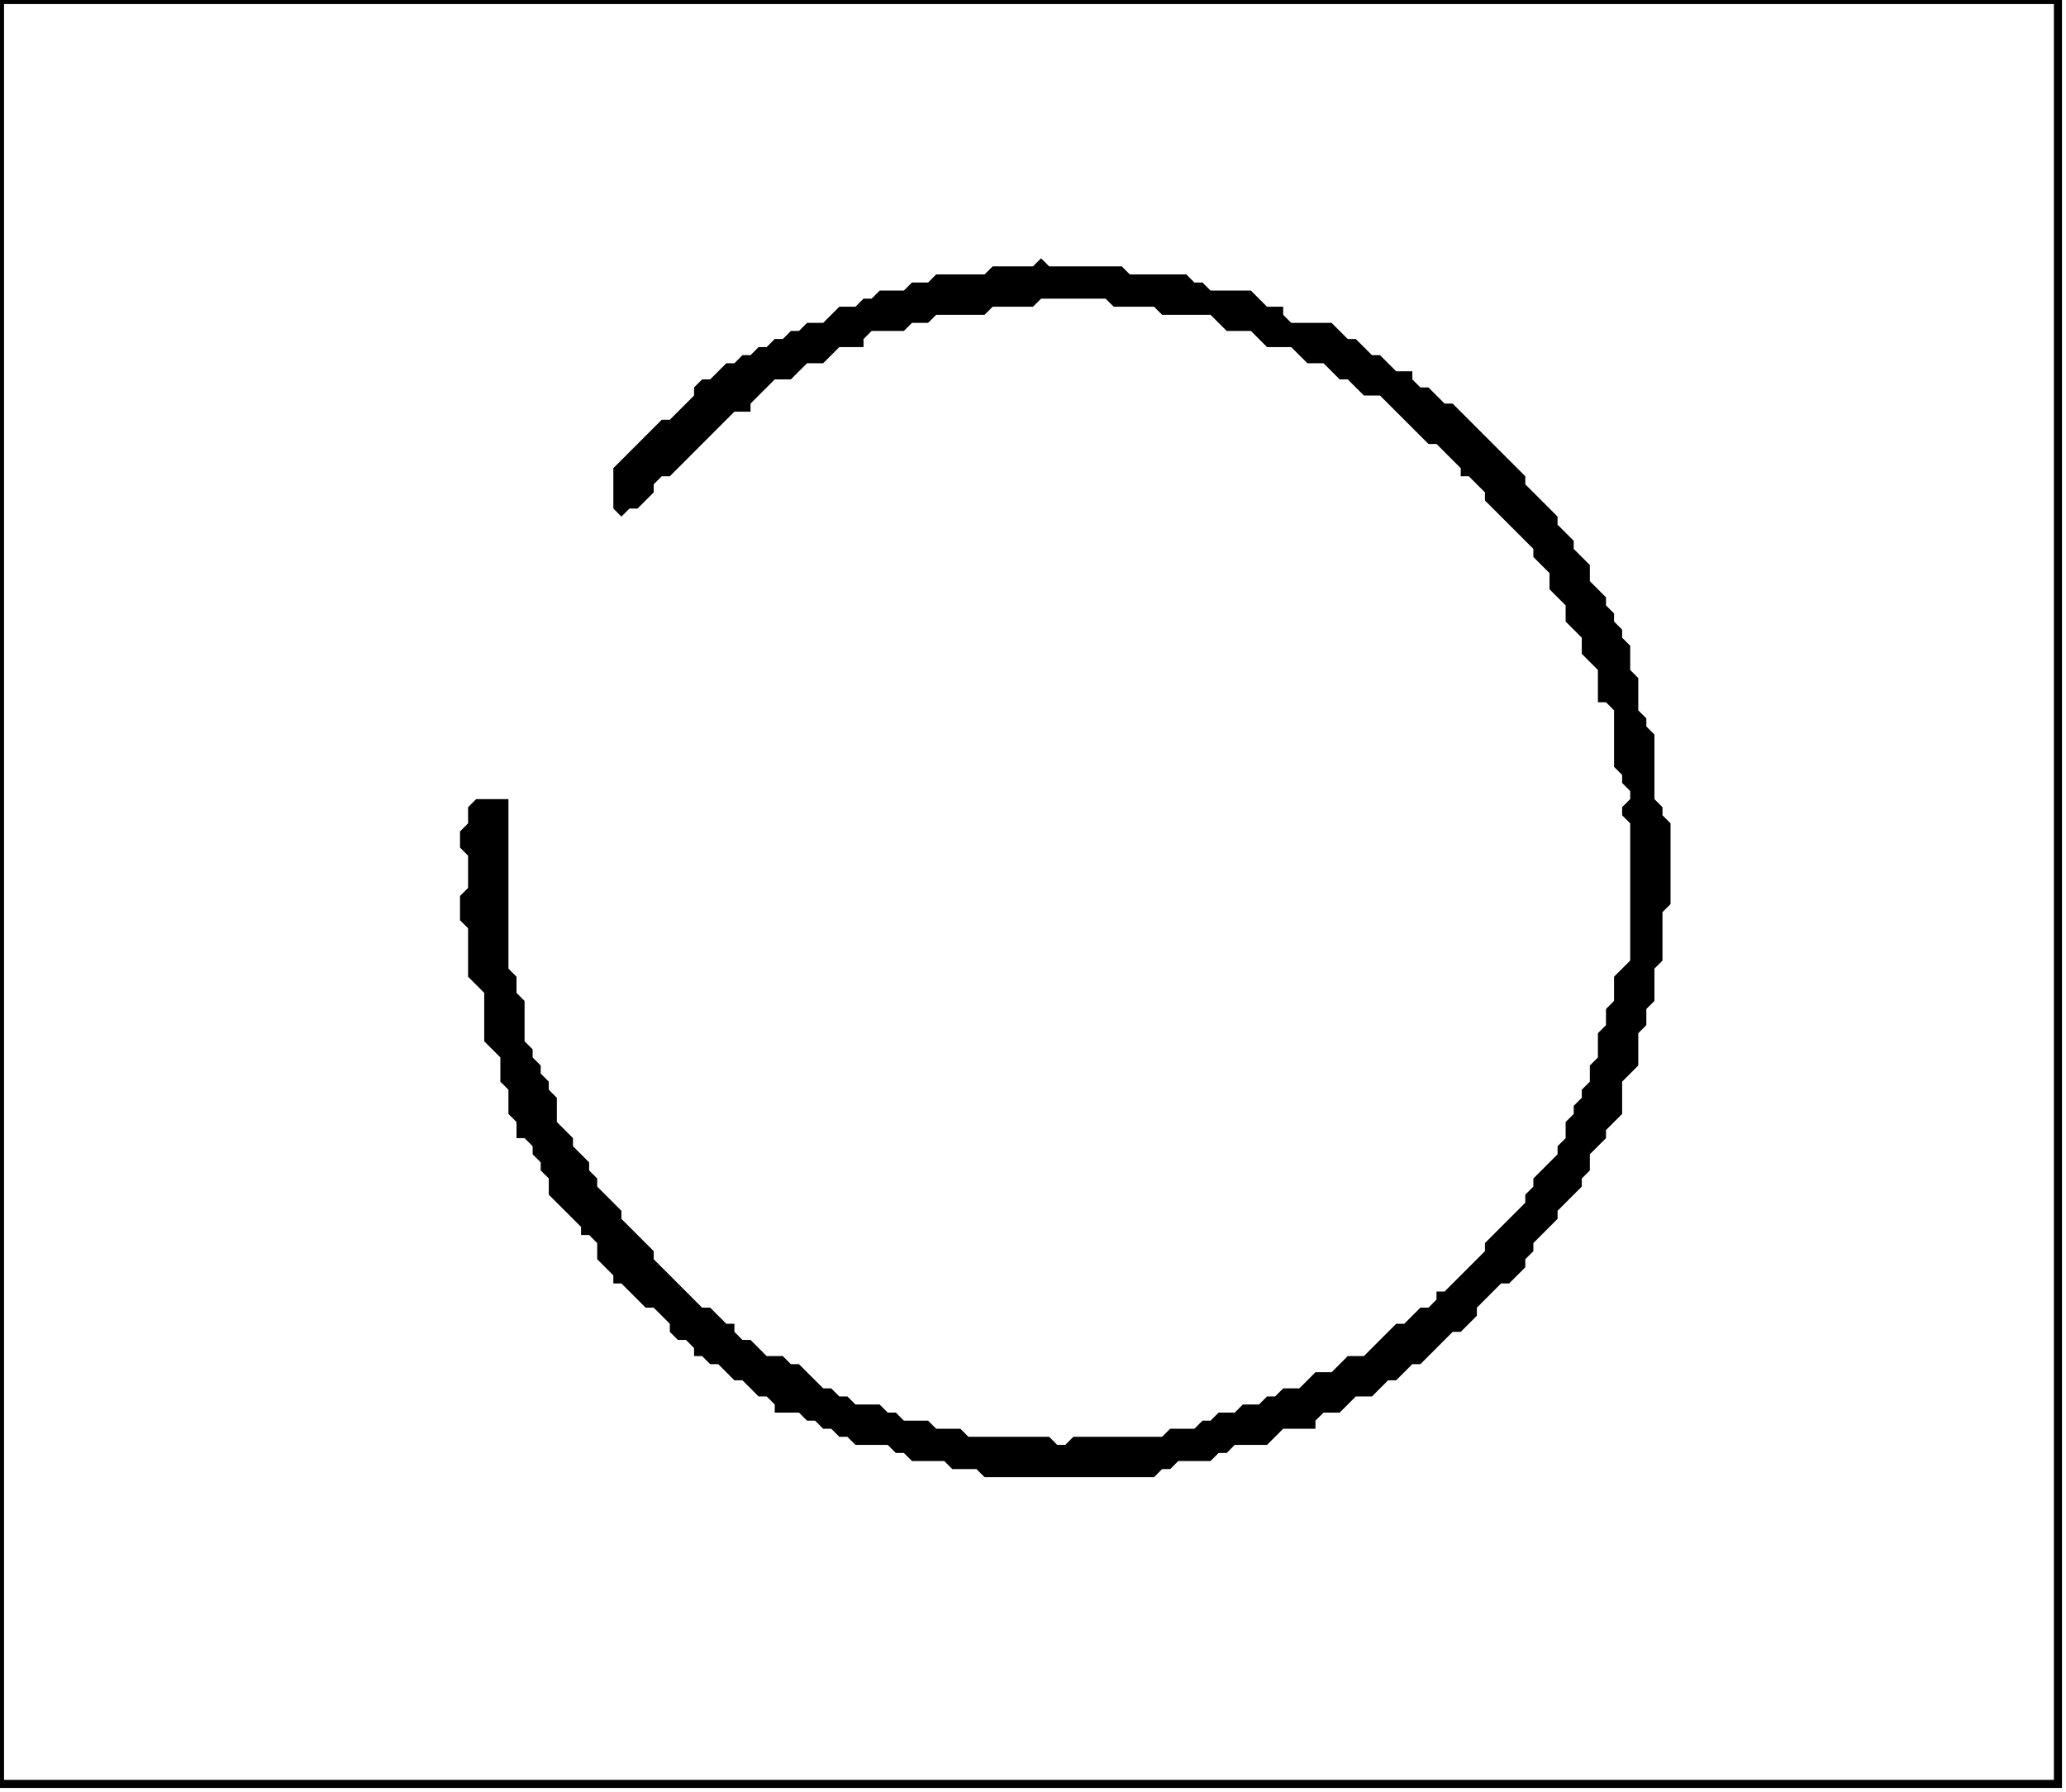 <?xml version='1.0' encoding='utf-8'?>
<svg width="256" height="222" xmlns="http://www.w3.org/2000/svg" viewBox="0 0 256 222"><rect width="256" height="222" fill="white" /><path d="M 129,32 L 128,33 L 123,33 L 122,34 L 116,34 L 115,35 L 113,35 L 112,36 L 109,36 L 108,37 L 107,37 L 106,38 L 104,38 L 102,40 L 100,40 L 99,41 L 98,41 L 97,42 L 96,42 L 95,43 L 94,43 L 93,44 L 92,44 L 91,45 L 90,45 L 88,47 L 87,47 L 86,48 L 86,49 L 83,52 L 82,52 L 76,58 L 76,63 L 77,64 L 78,63 L 79,63 L 81,61 L 81,60 L 82,59 L 83,59 L 91,51 L 93,51 L 93,50 L 96,47 L 98,47 L 100,45 L 102,45 L 104,43 L 107,43 L 107,42 L 108,41 L 112,41 L 113,40 L 115,40 L 116,39 L 122,39 L 123,38 L 128,38 L 129,37 L 137,37 L 138,38 L 143,38 L 144,39 L 150,39 L 152,41 L 155,41 L 157,43 L 160,43 L 162,45 L 164,45 L 166,47 L 167,47 L 169,49 L 171,49 L 177,55 L 178,55 L 181,58 L 181,59 L 182,59 L 184,61 L 184,62 L 190,68 L 190,69 L 192,71 L 192,73 L 194,75 L 194,77 L 196,79 L 196,81 L 198,83 L 198,87 L 199,87 L 200,88 L 200,95 L 201,96 L 201,97 L 202,98 L 202,99 L 201,100 L 201,101 L 202,102 L 202,119 L 200,121 L 200,124 L 199,125 L 199,127 L 198,128 L 198,131 L 197,132 L 197,134 L 196,135 L 196,136 L 195,137 L 195,138 L 194,139 L 194,141 L 193,142 L 193,143 L 190,146 L 190,147 L 189,148 L 189,149 L 184,154 L 184,155 L 179,160 L 178,160 L 178,161 L 177,162 L 176,162 L 174,164 L 173,164 L 169,168 L 167,168 L 165,170 L 163,170 L 161,172 L 159,172 L 158,173 L 157,173 L 156,174 L 154,174 L 153,175 L 151,175 L 150,176 L 149,176 L 148,177 L 145,177 L 144,178 L 133,178 L 132,179 L 131,179 L 130,178 L 120,178 L 119,177 L 116,177 L 115,176 L 112,176 L 111,175 L 110,175 L 109,174 L 106,174 L 105,173 L 104,173 L 103,172 L 102,172 L 99,169 L 98,169 L 97,168 L 95,168 L 93,166 L 92,166 L 91,165 L 91,164 L 90,164 L 88,162 L 87,162 L 81,156 L 81,155 L 77,151 L 77,150 L 74,147 L 74,146 L 73,145 L 73,144 L 71,142 L 71,141 L 69,139 L 69,136 L 68,135 L 68,134 L 67,133 L 67,132 L 66,131 L 66,130 L 65,129 L 65,124 L 64,123 L 64,121 L 63,120 L 63,99 L 59,99 L 58,100 L 58,102 L 57,103 L 57,105 L 58,106 L 58,110 L 57,111 L 57,114 L 58,115 L 58,121 L 60,123 L 60,129 L 62,131 L 62,134 L 63,135 L 63,138 L 64,139 L 64,141 L 65,141 L 66,142 L 66,143 L 67,144 L 67,145 L 68,146 L 68,148 L 72,152 L 72,153 L 73,153 L 74,154 L 74,156 L 76,158 L 76,159 L 77,159 L 80,162 L 81,162 L 83,164 L 83,165 L 84,166 L 85,166 L 86,167 L 86,168 L 87,168 L 88,169 L 89,169 L 91,171 L 92,171 L 94,173 L 95,173 L 96,174 L 96,175 L 99,175 L 100,176 L 101,176 L 102,177 L 103,177 L 104,178 L 105,178 L 106,179 L 110,179 L 111,180 L 112,180 L 113,181 L 117,181 L 118,182 L 121,182 L 122,183 L 143,183 L 144,182 L 145,182 L 146,181 L 150,181 L 151,180 L 152,180 L 153,179 L 157,179 L 159,177 L 163,177 L 163,176 L 164,175 L 166,175 L 168,173 L 170,173 L 172,171 L 173,171 L 175,169 L 176,169 L 180,165 L 181,165 L 183,163 L 183,162 L 186,159 L 187,159 L 189,157 L 189,156 L 190,155 L 190,154 L 193,151 L 193,150 L 196,147 L 196,146 L 197,145 L 197,143 L 199,141 L 199,140 L 201,138 L 201,134 L 203,132 L 203,128 L 204,127 L 204,125 L 205,124 L 205,120 L 206,119 L 206,113 L 207,112 L 207,102 L 206,101 L 206,100 L 205,99 L 205,91 L 204,90 L 204,89 L 203,88 L 203,84 L 202,83 L 202,80 L 201,79 L 201,78 L 200,77 L 200,76 L 199,75 L 199,74 L 197,72 L 197,70 L 195,68 L 195,67 L 193,65 L 193,64 L 189,60 L 189,59 L 180,50 L 179,50 L 177,48 L 176,48 L 175,47 L 175,46 L 173,46 L 171,44 L 170,44 L 168,42 L 167,42 L 165,40 L 160,40 L 159,39 L 159,38 L 157,38 L 155,36 L 150,36 L 149,35 L 148,35 L 147,34 L 140,34 L 139,33 L 130,33 Z" fill="black" /><path d="M 0,0 L 0,221 L 255,221 L 255,0 Z" fill="none" stroke="black" stroke-width="1" /></svg>